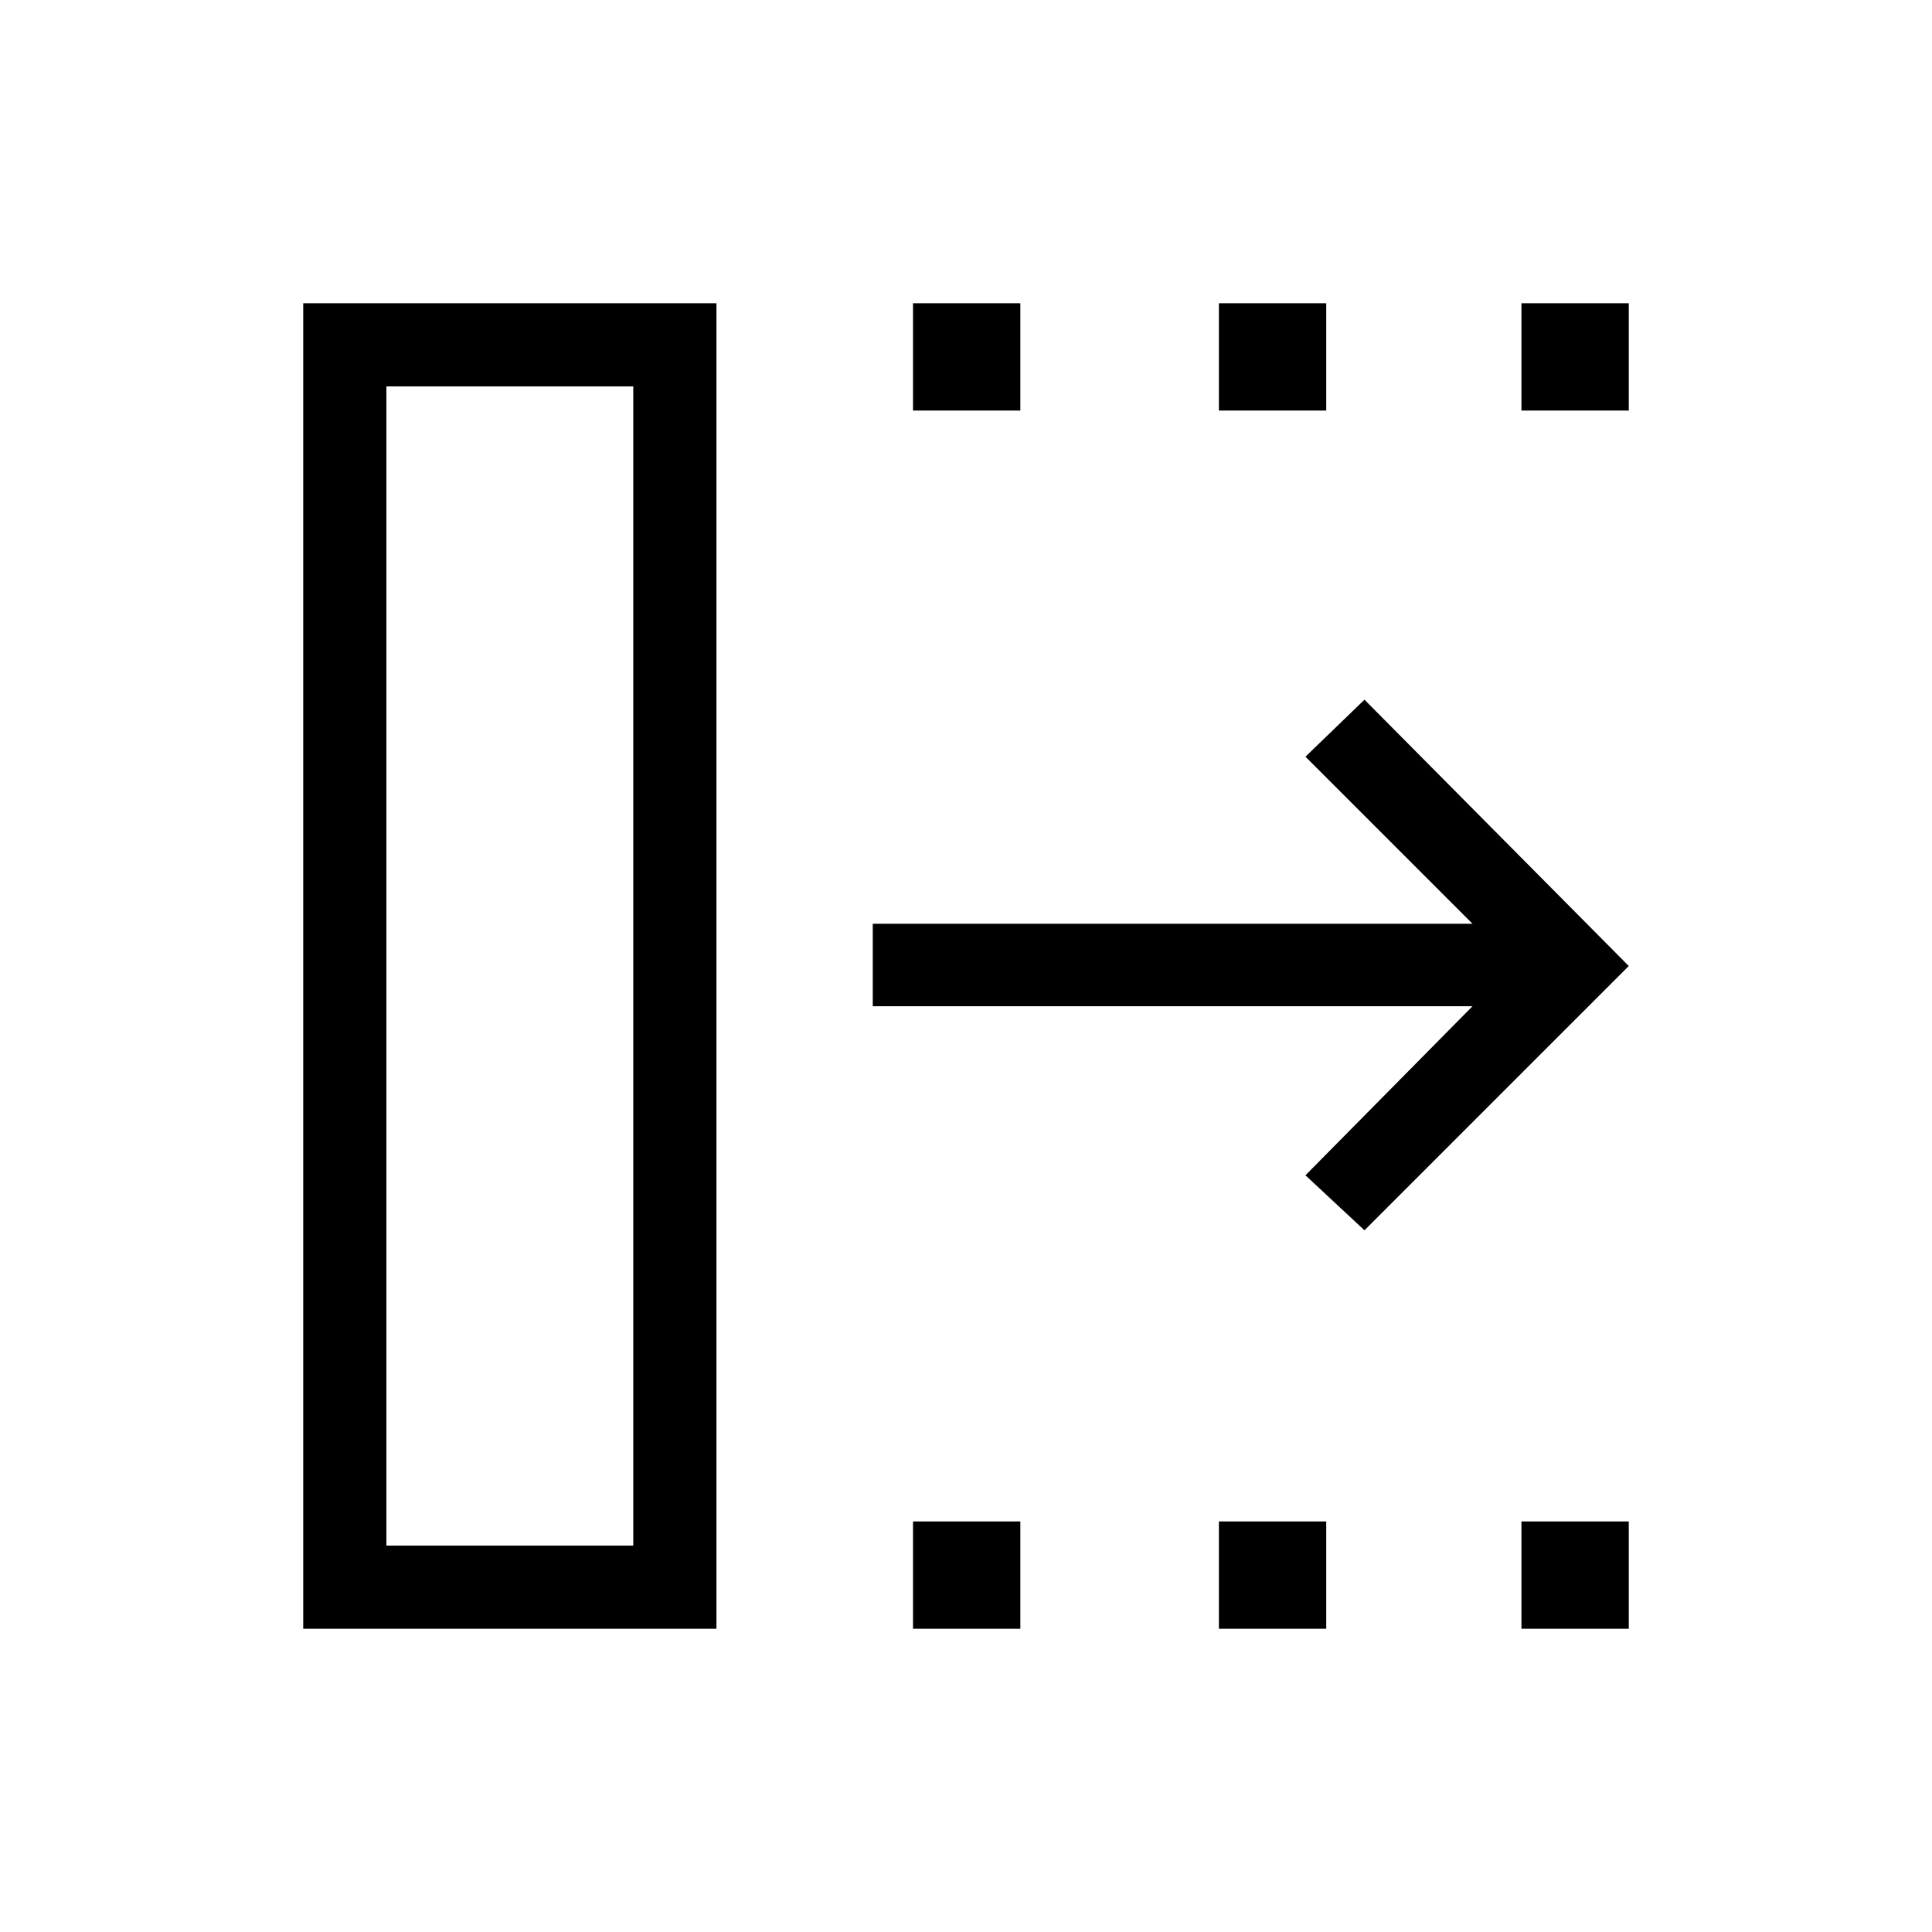 <svg xmlns="http://www.w3.org/2000/svg" height="40" viewBox="0 -960 960 960" width="40"><path d="M678-348.67 648.67-376l83-84h-298v-41h298l-83-83L678-612.33 809.33-480 678-348.67ZM192-192h122.67v-576H192v576Zm-41.33 41.33v-658.66H356v658.66H150.67Zm303 0V-204H507v53.33h-53.33Zm0-605.33v-53.33H507V-756h-53.33Zm152 605.33V-204H659v53.33h-53.33Zm0-605.33v-53.33H659V-756h-53.33ZM756-150.67V-204h53.33v53.33H756ZM756-756v-53.33h53.33V-756H756ZM192-192h122.67H192Z"/></svg>